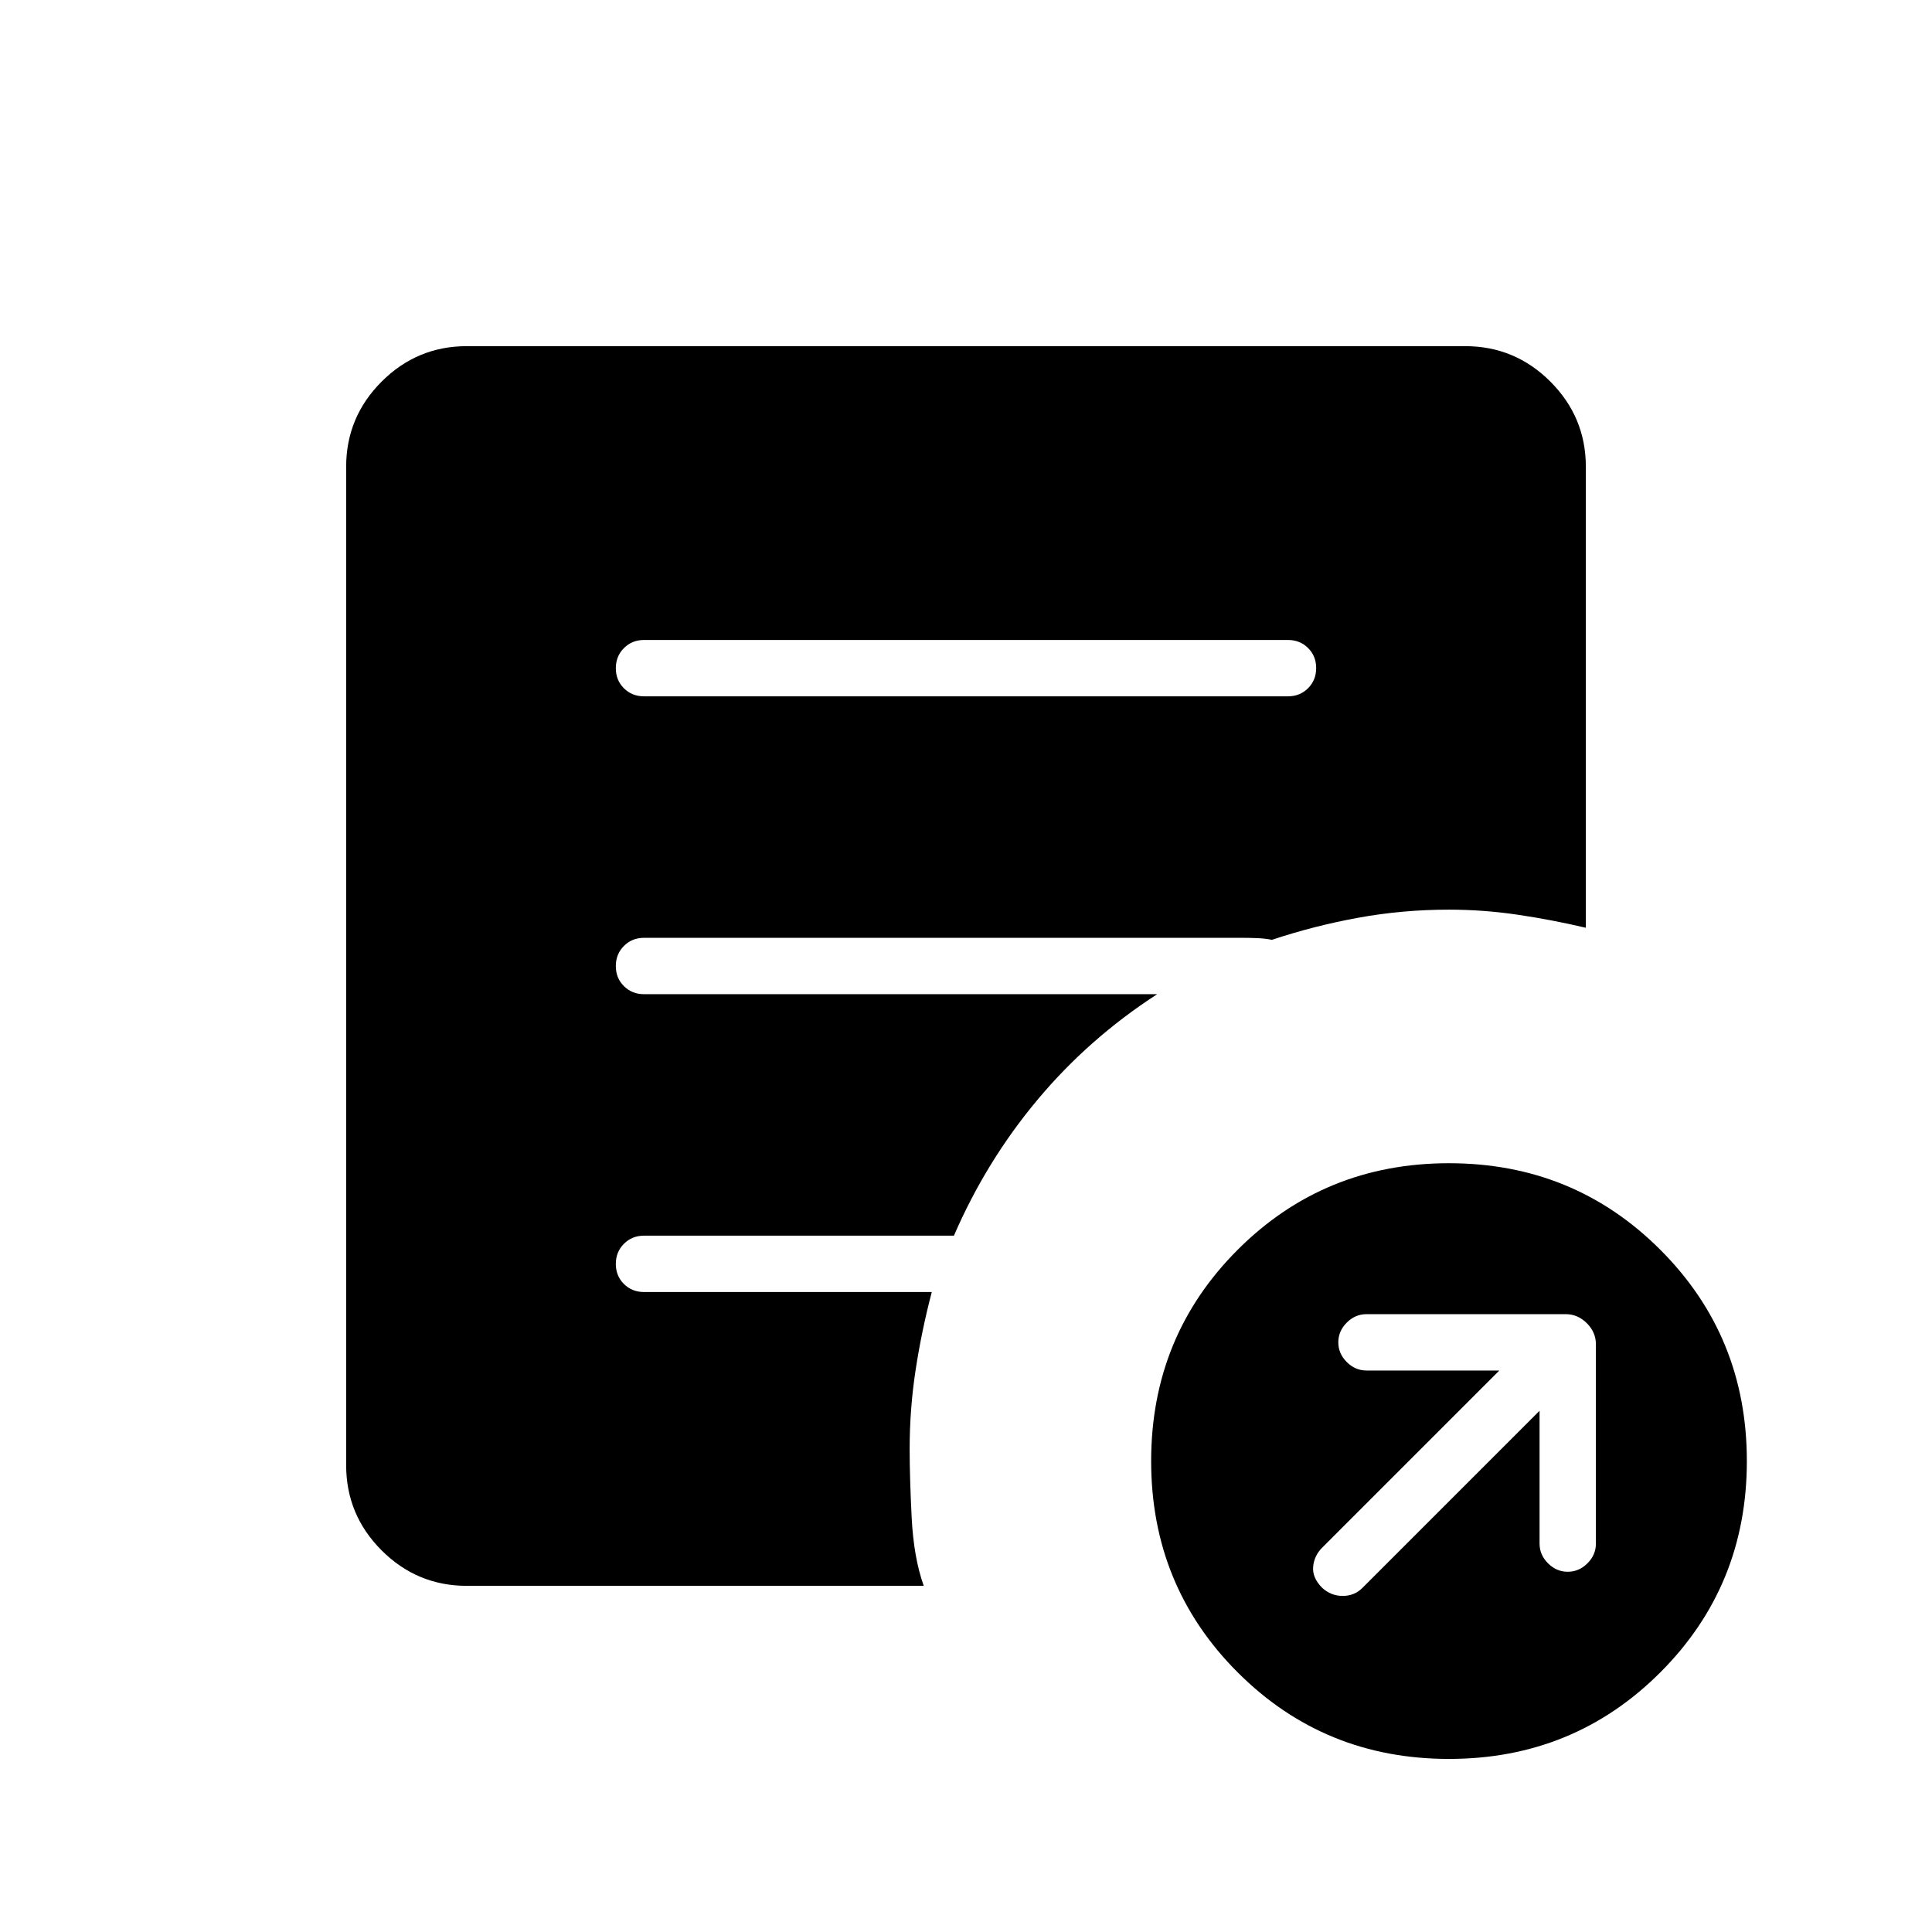 <svg xmlns="http://www.w3.org/2000/svg" height="24" viewBox="0 -960 960 960" width="24"><path d="M765-259v66q0 5.6 4.2 9.8 4.2 4.2 9.8 4.2 5.6 0 9.8-4.2 4.2-4.2 4.2-9.8v-99q0-6-4.5-10.5T778-307h-99q-5.6 0-9.8 4.2-4.2 4.2-4.2 9.8 0 5.6 4.2 9.8 4.2 4.2 9.8 4.2h66l-88 88q-4 4-4.5 9.5T657-171q4.364 4 10.182 4 5.818 0 9.818-4l88-88ZM720-86q-62 0-105-43t-43-105q0-62 43-105t105-43q62 0 105 43t43 105q0 62-43 105T720-86ZM320-614h320q5.95 0 9.975-4.035 4.025-4.035 4.025-10T649.975-638q-4.025-4-9.975-4H320q-5.95 0-9.975 4.035-4.025 4.035-4.025 10t4.025 9.965q4.025 4 9.975 4Zm139 442H232q-24.75 0-42.375-17.625T172-232v-496q0-24.75 17.625-42.375T232-788h496q24.75 0 42.375 17.625T788-728v229q-17-4-34-6.5t-34-2.5q-23 0-45 4t-43 11q-3.15-.667-7-.833-3.85-.167-7-.167H320q-5.95 0-9.975 4.035-4.025 4.035-4.025 10t4.025 9.965q4.025 4 9.975 4h255q-34 22-59.5 52.5T474-346H320q-5.95 0-9.975 4.035-4.025 4.035-4.025 10t4.025 9.965q4.025 4 9.975 4h143q-5 19-8 38.5t-3 39.5q0 14 1 34t6 34Z"/></svg>